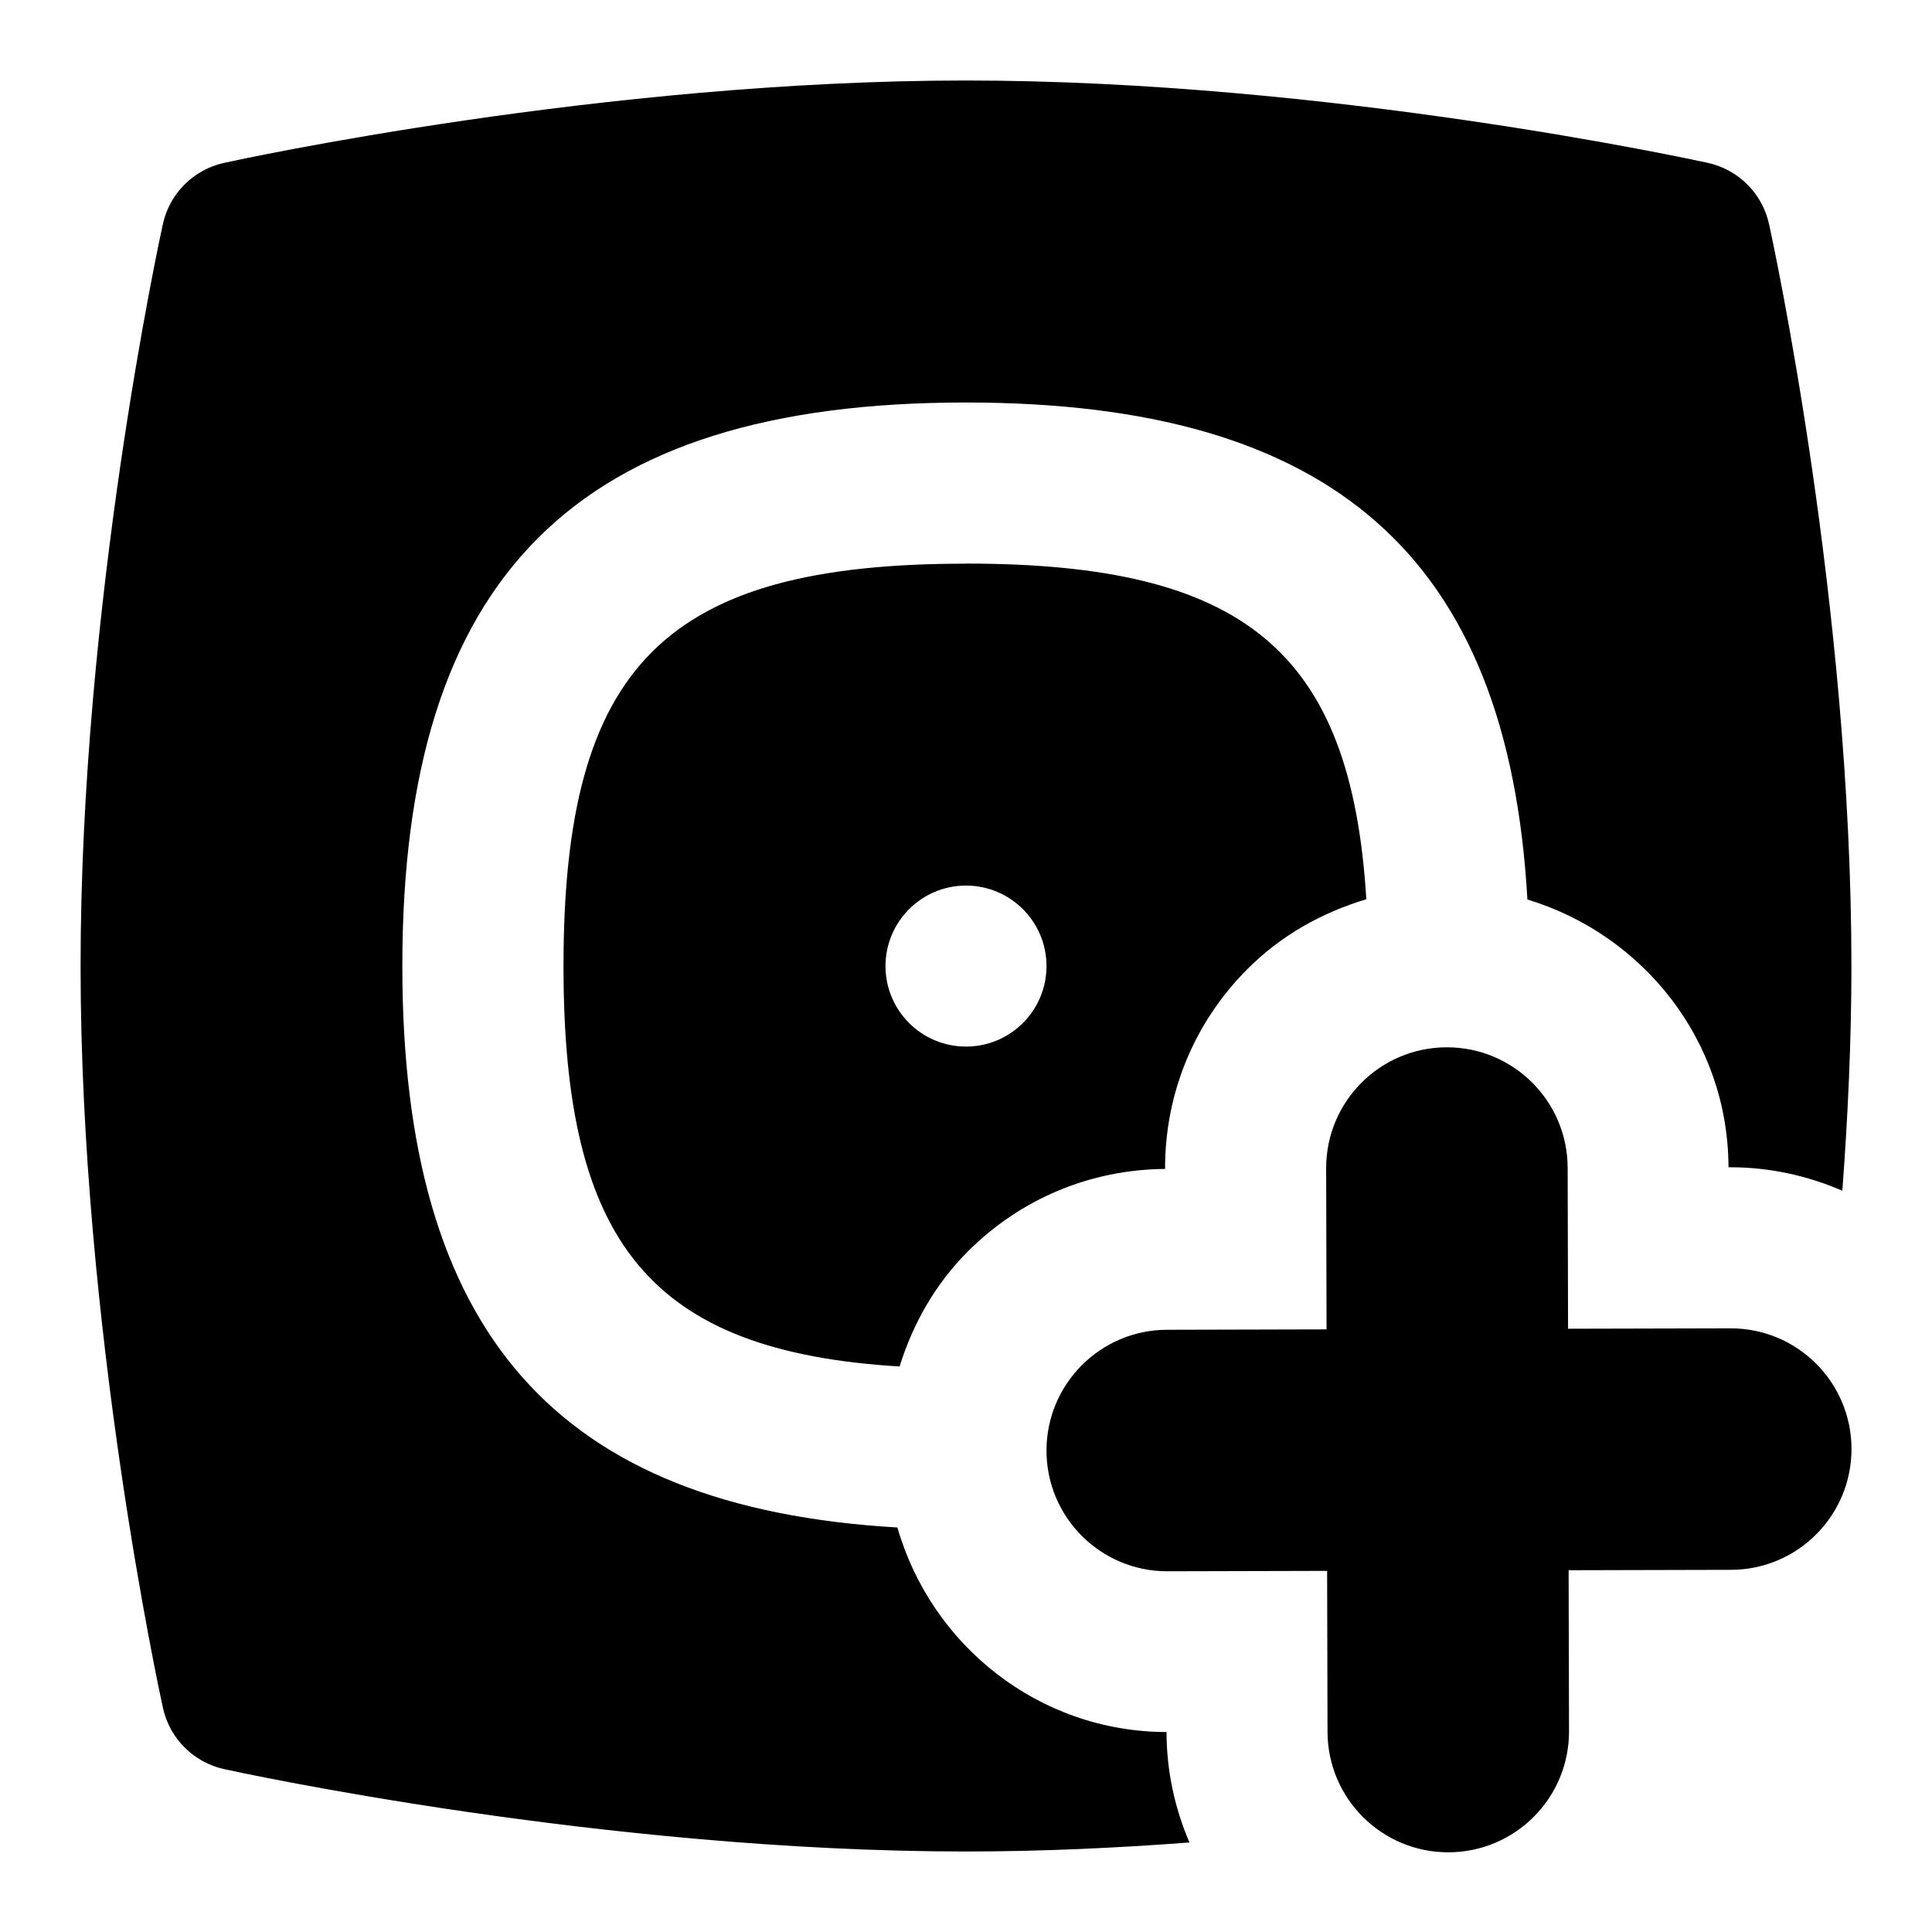 <svg id="Layer_1" viewBox="0 0 24 24" xmlns="http://www.w3.org/2000/svg" data-name="Layer 1"><path d="m14.491 21.518c.001.486.104.949.285 1.37-.901.068-1.838.112-2.776.112-4.501 0-9.024-.981-9.214-1.023-.381-.083-.679-.381-.762-.762-.042-.19-1.023-4.714-1.023-9.215s.98-9.024 1.022-9.215c.083-.381.381-.679.762-.762.19-.042 4.713-1.023 9.214-1.023s9.024.981 9.215 1.023c.381.083.679.381.762.762.042.19 1.023 4.714 1.023 9.215 0 .944-.045 1.886-.113 2.792-.428-.186-.899-.292-1.396-.292h-.018s0 0 0 0c-.004-1.573-1.059-2.89-2.498-3.326-.241-4.26-2.42-6.174-6.976-6.174-4.841 0-7 2.159-7 7 0 4.547 1.906 6.728 6.15 6.975.419 1.459 1.751 2.537 3.341 2.541zm-2.491-14.517c3.445 0 4.784 1.077 4.973 4.17-.552.165-1.063.45-1.481.871-.659.662-1.021 1.542-1.019 2.477v.002c-.928.007-1.799.371-2.455 1.03-.402.404-.678.894-.843 1.424-3.097-.188-4.175-1.527-4.175-4.973 0-3.738 1.262-5 5-5zm0 4c-.552 0-1 .448-1 1s.448 1 1 1 1-.448 1-1-.448-1-1-1zm9.5 5.5h-.004l-2.017.005-.005-2c-.002-.827-.673-1.496-1.5-1.496h-.004c-.828.002-1.498.676-1.496 1.504l.005 2-1.983.005c-.828.002-1.498.676-1.496 1.504.002.827.673 1.496 1.5 1.496h.004l1.982-.005.005 2c.002.827.673 1.496 1.5 1.496h.004c.828-.002 1.498-.676 1.496-1.504l-.005-2 2.018-.005c.828-.002 1.498-.676 1.496-1.504-.002-.827-.673-1.496-1.5-1.496z"/></svg>